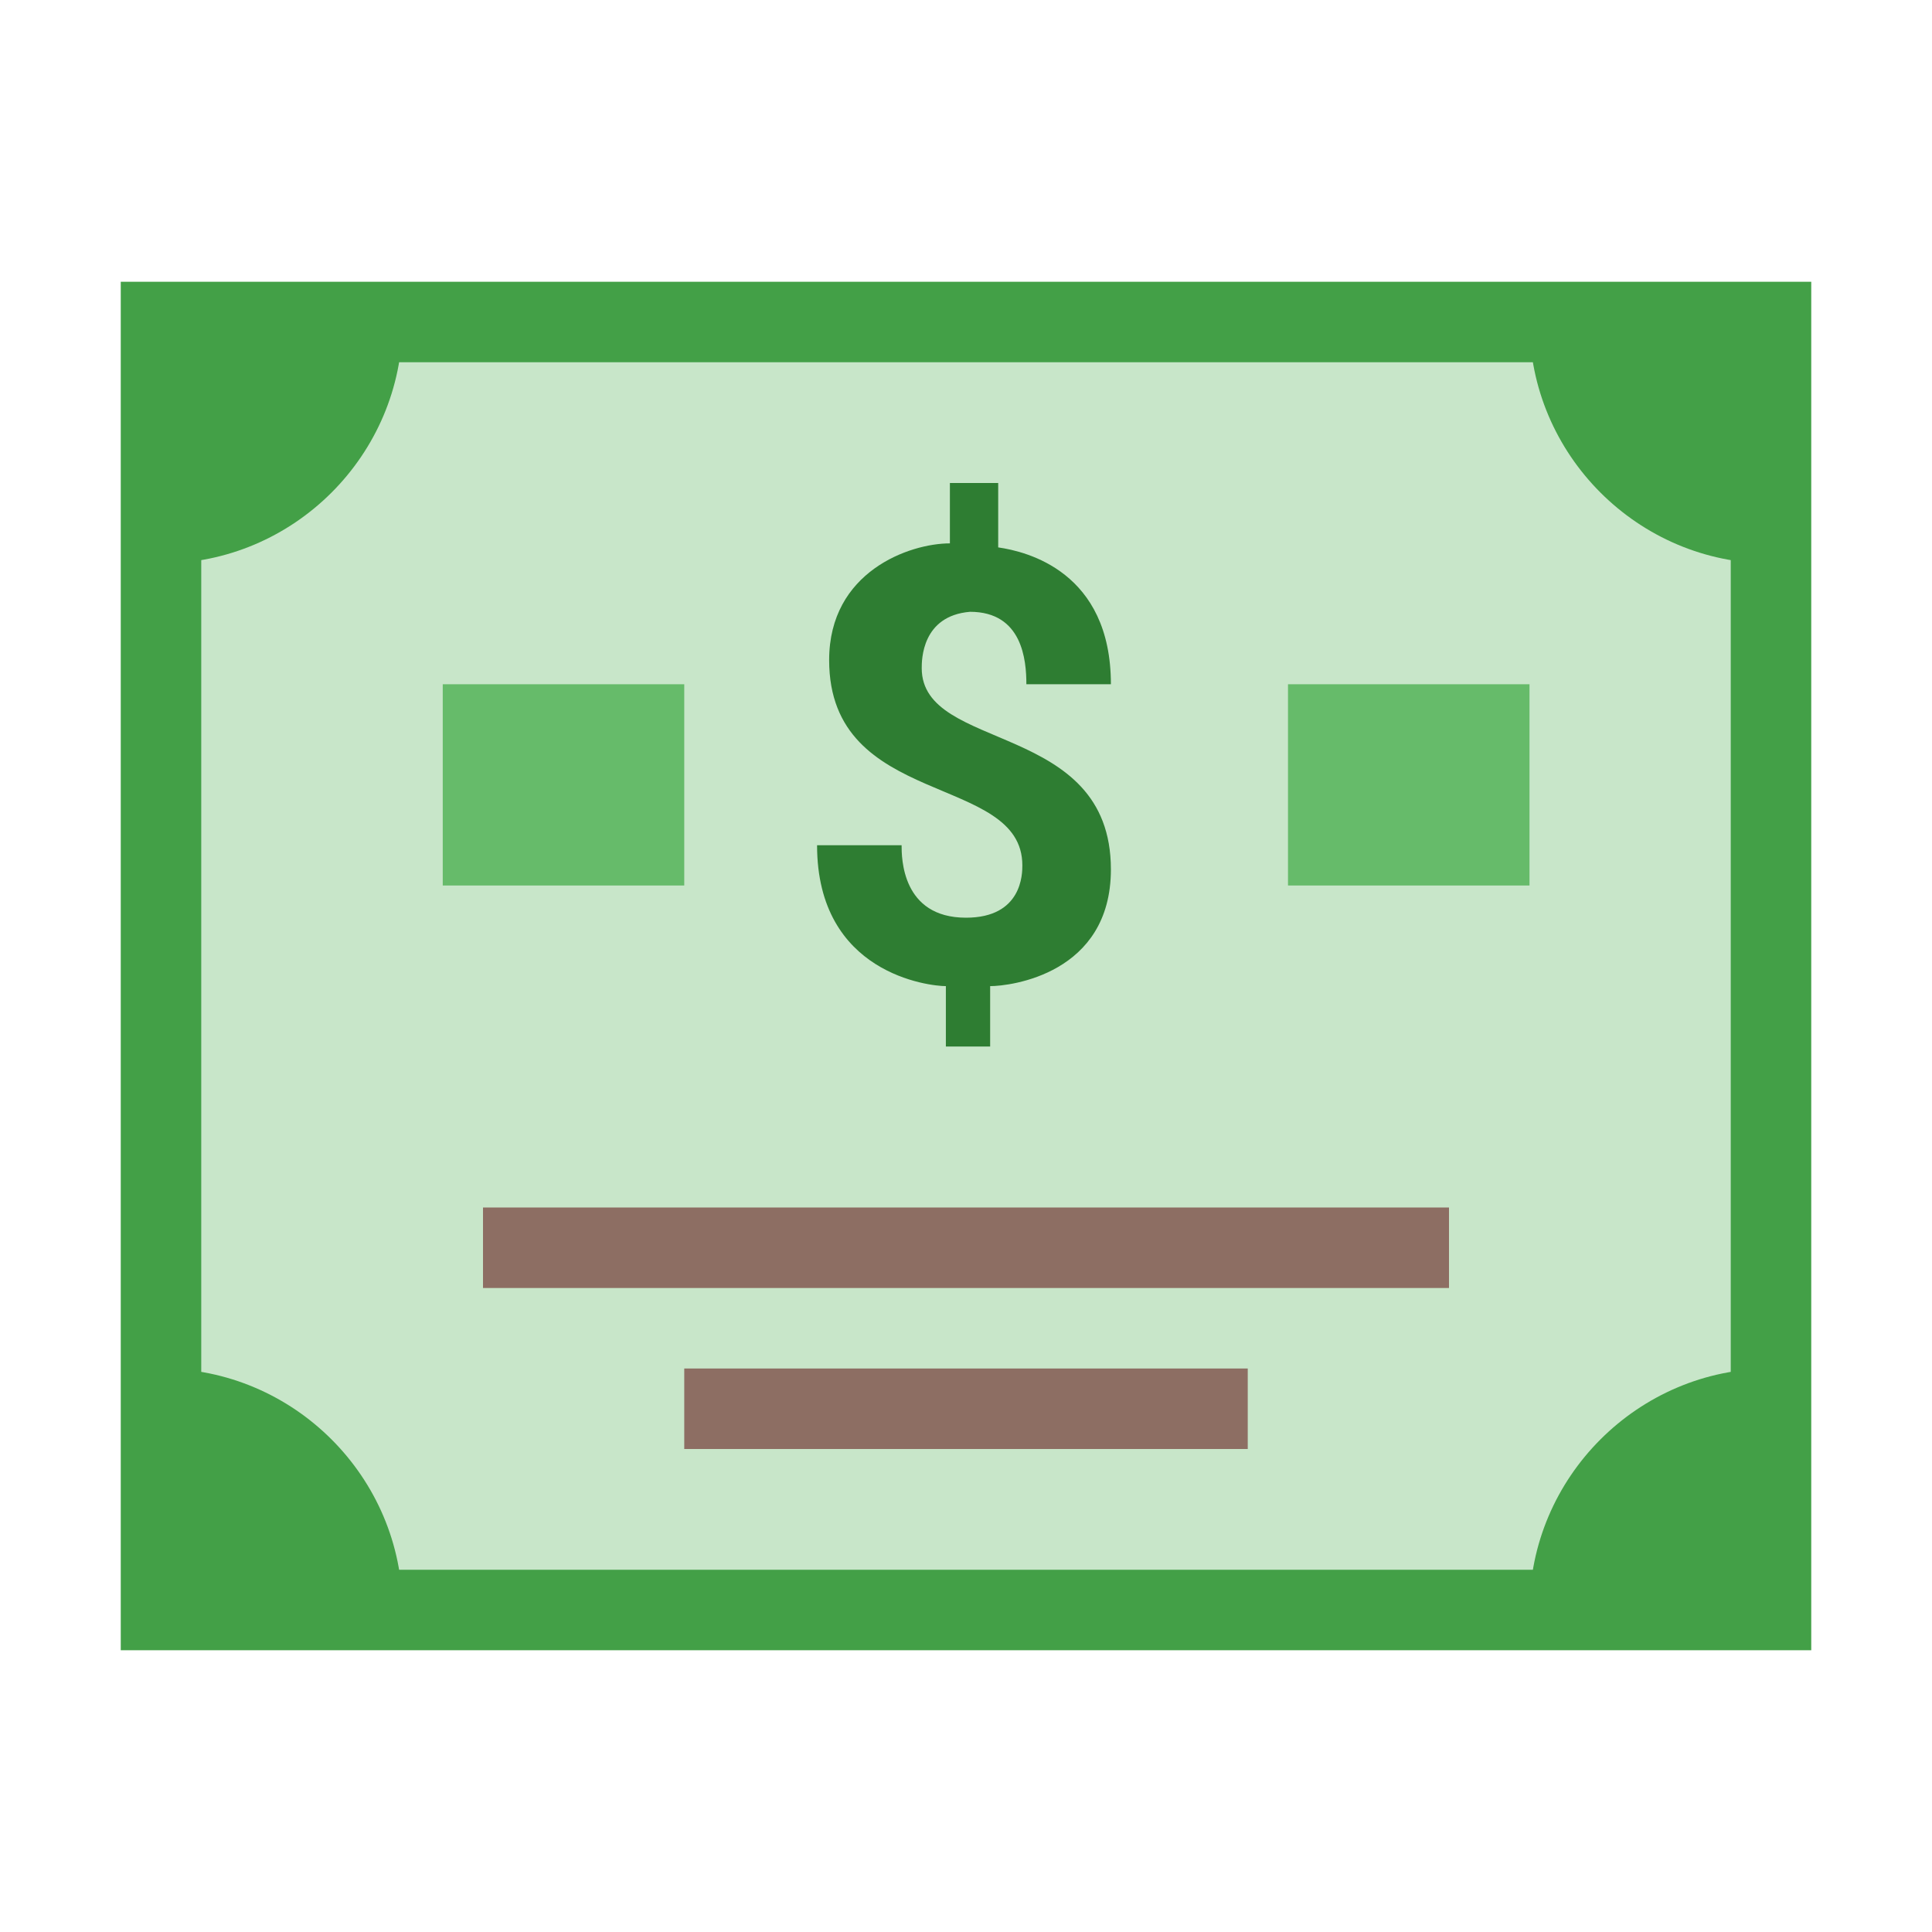 <svg xmlns="http://www.w3.org/2000/svg"  viewBox="0 0 48 48" width="1600px" height="1600px"><path fill="#c8e6c9" d="M4 8H44V40H4z"/><path fill="#43a047" d="M4 8v6c3.3 0 6-2.7 6-6H4zM44 8h-6c0 3.3 2.7 6 6 6V8zM44 40v-6c-3.3 0-6 2.7-6 6H44zM4 40h6c0-3.3-2.7-6-6-6V40z"/><path fill="#43a047" d="M45,41H3V7h42V41z M5,39h38V9H5V39z"/><path fill="#8d6e63" d="M12 30H36V32H12zM17 34H31V36H17z"/><path fill="#66bb6a" d="M11 17H17V22H11zM32 17H38V22H32z"/><path fill="#2e7d32" d="M27.6,21.6c0,2.6-2.5,2.9-3,2.9V26h-1.1v-1.5c-0.4,0-3.2-0.3-3.2-3.5h2.1c0,0.3,0,1.8,1.6,1.8 c1.4,0,1.4-1.1,1.4-1.3c0-2.3-4.8-1.4-4.8-5.1c0-2.2,2-2.9,3-2.9V12h1.2v1.6c0.7,0.1,2.8,0.6,2.8,3.4h-2.1c0-0.6-0.1-1.8-1.4-1.8 c-1.2,0.1-1.2,1.2-1.2,1.4C22.9,18.7,27.6,17.9,27.6,21.6"/></svg>